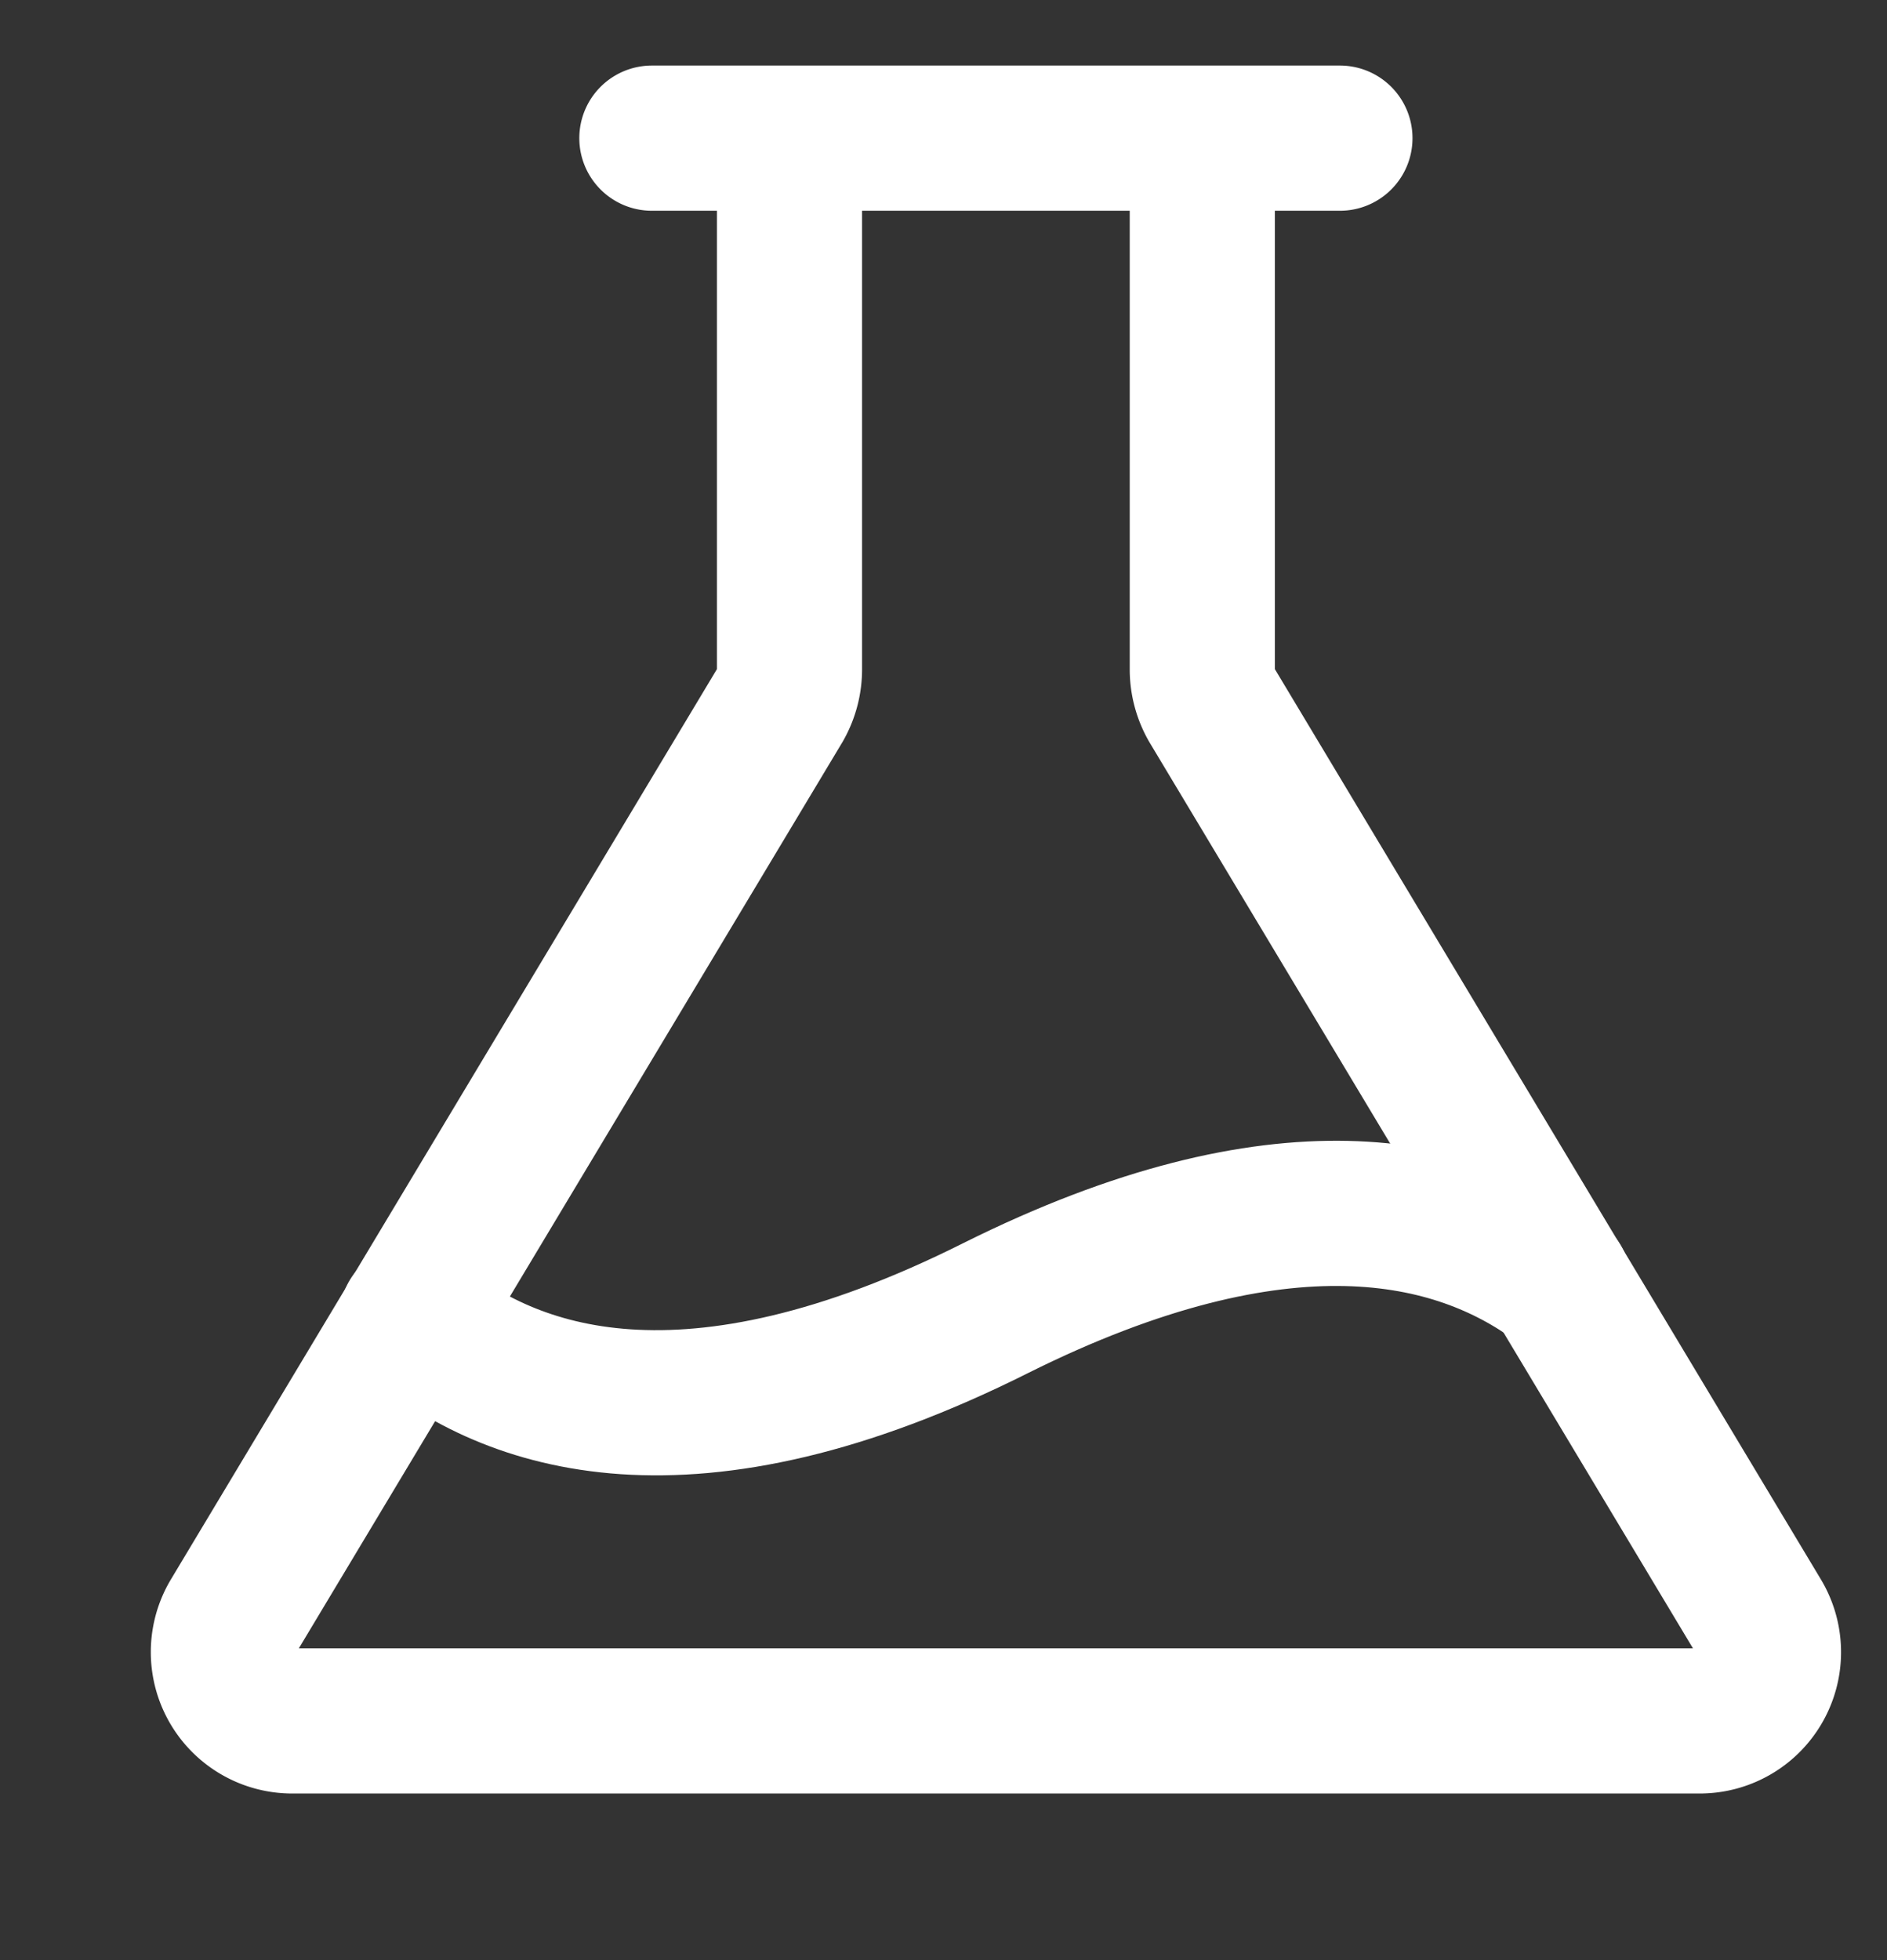 <svg width="26" height="27" fill="none" xmlns="http://www.w3.org/2000/svg"><rect width="100%" height="100%" fill="#333333" stroke="none"/><path d="M16.566 1.903v7.323c.001.17.046.337.13.485l7.536 12.56a.947.947 0 01-.805 1.434H4.017a.948.948 0 01-.805-1.434l7.536-12.56a.996.996 0 00.13-.485V1.903m7.584 0h-9.48" stroke="#fff" stroke-width="2" stroke-linecap="round" stroke-linejoin="round"/><path d="M21.471 17.662c-1.398-1.031-3.803-1.612-7.749.355-4.23 2.121-6.694 1.28-8.045.13" stroke="#fff" stroke-width="2" stroke-linecap="round" stroke-linejoin="round"/></svg>
